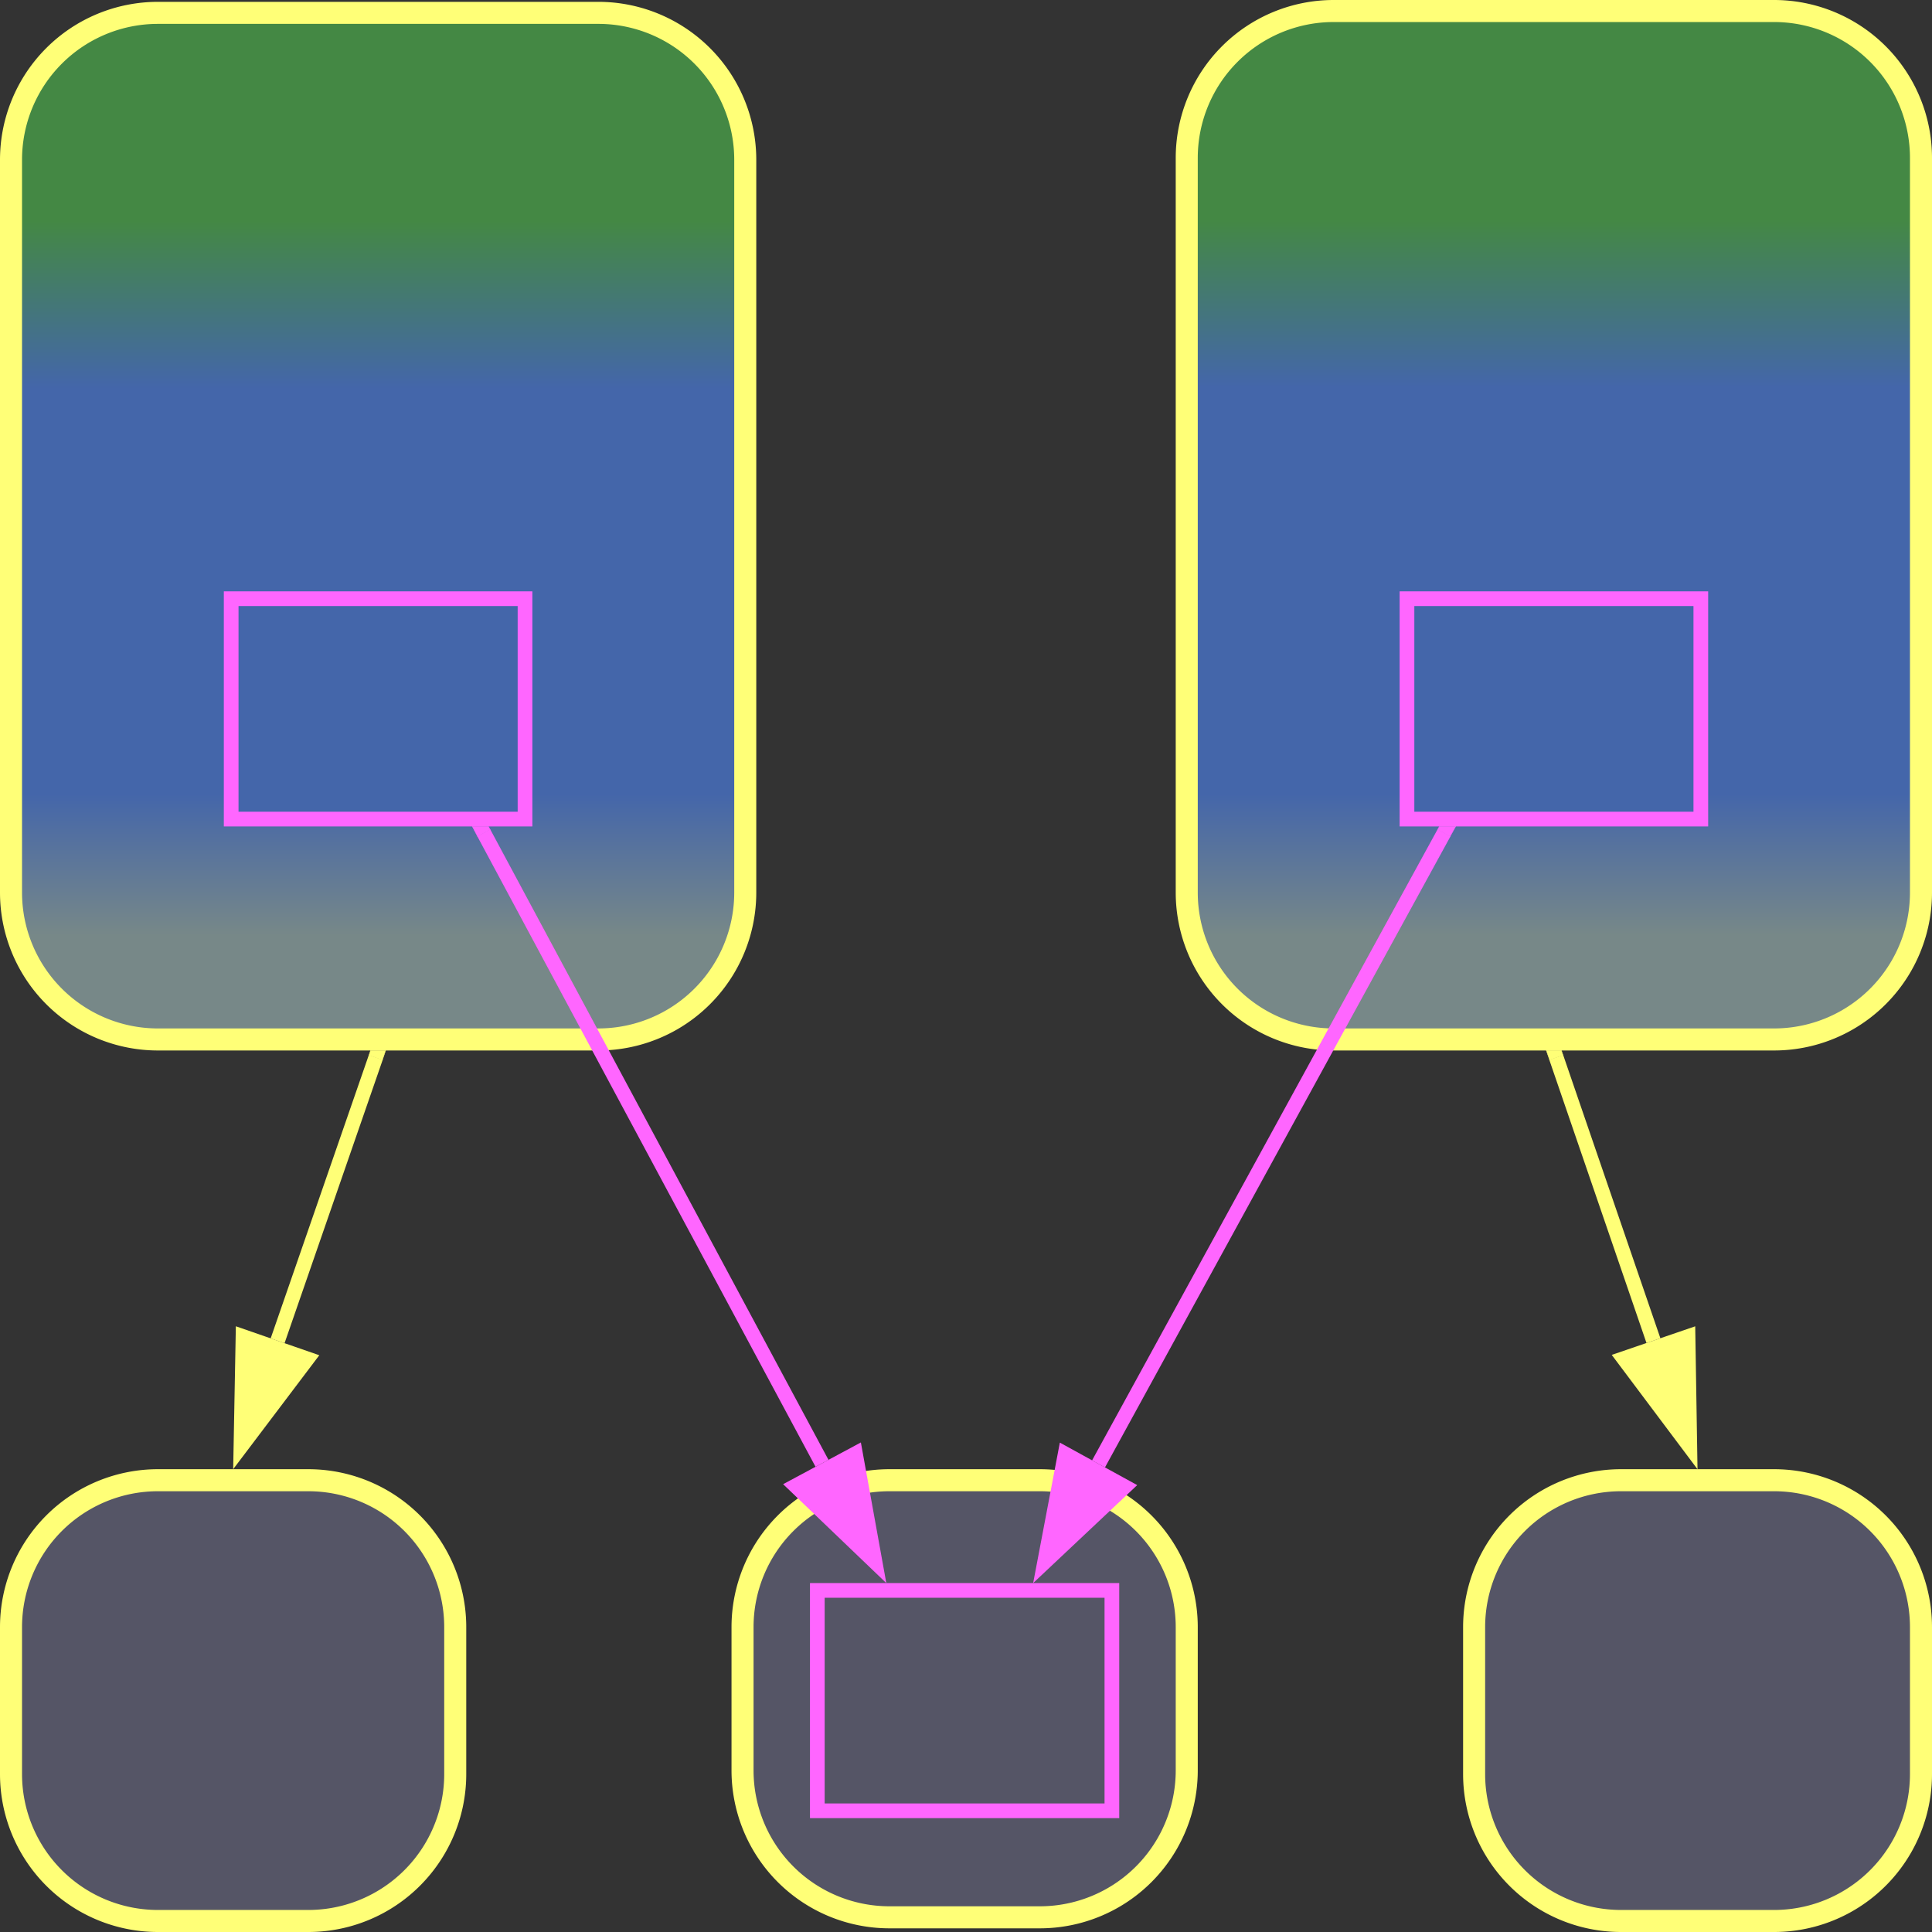 <svg xmlns="http://www.w3.org/2000/svg" xmlns:lucid="lucid" width="263" height="263"><rect width="100%" height="100%" fill="#333333" stroke="none"/><g transform="translate(-598.5 -398.5)" lucid:page-tab-id="0_0"><path d="M699.58 620a20 20 0 0 1 20-20h20.47a20 20 0 0 1 20 20v19.5a20 20 0 0 1-20 20h-20.47a20 20 0 0 1-20-20z" stroke="#ff7" stroke-width="3" fill="#556"/><path d="M600 420.25a20 20 0 0 1 20-20h59.95a20 20 0 0 1 20 20V520a20 20 0 0 1-20 20H620a20 20 0 0 1-20-20z" stroke="#ff7" stroke-width="3" fill="url(#a)"/><path d="M760.05 420a20 20 0 0 1 20-20H840a20 20 0 0 1 20 20v100a20 20 0 0 1-20 20h-59.95a20 20 0 0 1-20-20z" stroke="#ff7" stroke-width="3" fill="url(#b)"/><path d="M600 620a20 20 0 0 1 20-20h20.47a20 20 0 0 1 20 20v20a20 20 0 0 1-20 20H620a20 20 0 0 1-20-20zM799.17 620a20 20 0 0 1 20-20H840a20 20 0 0 1 20 20v20a20 20 0 0 1-20 20h-20.83a20 20 0 0 1-20-20z" stroke="#ff7" stroke-width="3" fill="#556"/><path d="M709.76 615h40.1v30h-40.1z" stroke="#f6f" stroke-width="2" fill="#556"/><path d="M629.97 480h40v30h-40zM790.03 480h40v30h-40z" stroke="#f6f" stroke-width="2" fill="#46a"/><path d="M649.65 542.45l-13.36 38.57" stroke="#ff7" stroke-width="2" fill="none"/><path d="M650.56 542.8l-1.84-.65.22-.65H651z" stroke="#ff7" stroke-width=".05" fill="#ff7"/><path d="M631.3 595.44l.28-15 8.76 3.04z" stroke="#ff7" stroke-width="2" fill="#ff7"/><path d="M810.35 542.45L823.58 581" stroke="#ff7" stroke-width="2" fill="none"/><path d="M811.28 542.15l-1.84.64-.45-1.3h2.06z" stroke="#ff7" stroke-width=".05" fill="#ff7"/><path d="M828.53 595.44l-9-12 8.76-3z" stroke="#ff7" stroke-width="2" fill="#ff7"/><path d="M664.36 511.88l46.04 85.82" stroke="#f6f" stroke-width="2" fill="none"/><path d="M665.23 511.44l-1.72.93-.72-1.37h2.2z" stroke="#f6f" stroke-width=".05" fill="#f6f"/><path d="M717.62 611.15l-10.83-10.38 8.16-4.38z" stroke="#f6f" stroke-width="2" fill="#f6f"/><path d="M795.07 511.88l-47.03 85.9" stroke="#f6f" stroke-width="2" fill="none"/><path d="M795.9 512.37l-1.7-.94.24-.43h2.22z" stroke="#f6f" stroke-width=".05" fill="#f6f"/><path d="M740.7 611.16l2.8-14.74 8.12 4.46z" stroke="#f6f" stroke-width="2" fill="#f6f"/><defs><linearGradient gradientUnits="userSpaceOnUse" id="a" x1="600" y1="540" x2="600" y2="400.25"><stop offset="10.14%" stop-color="#788"/><stop offset="23.91%" stop-color="#46a"/><stop offset="63.41%" stop-color="#46a"/><stop offset="79.71%" stop-color="#484"/></linearGradient><linearGradient gradientUnits="userSpaceOnUse" id="b" x1="760.05" y1="540" x2="760.05" y2="400"><stop offset="10.14%" stop-color="#788"/><stop offset="23.91%" stop-color="#46a"/><stop offset="63.41%" stop-color="#46a"/><stop offset="79.71%" stop-color="#484"/></linearGradient></defs></g></svg>